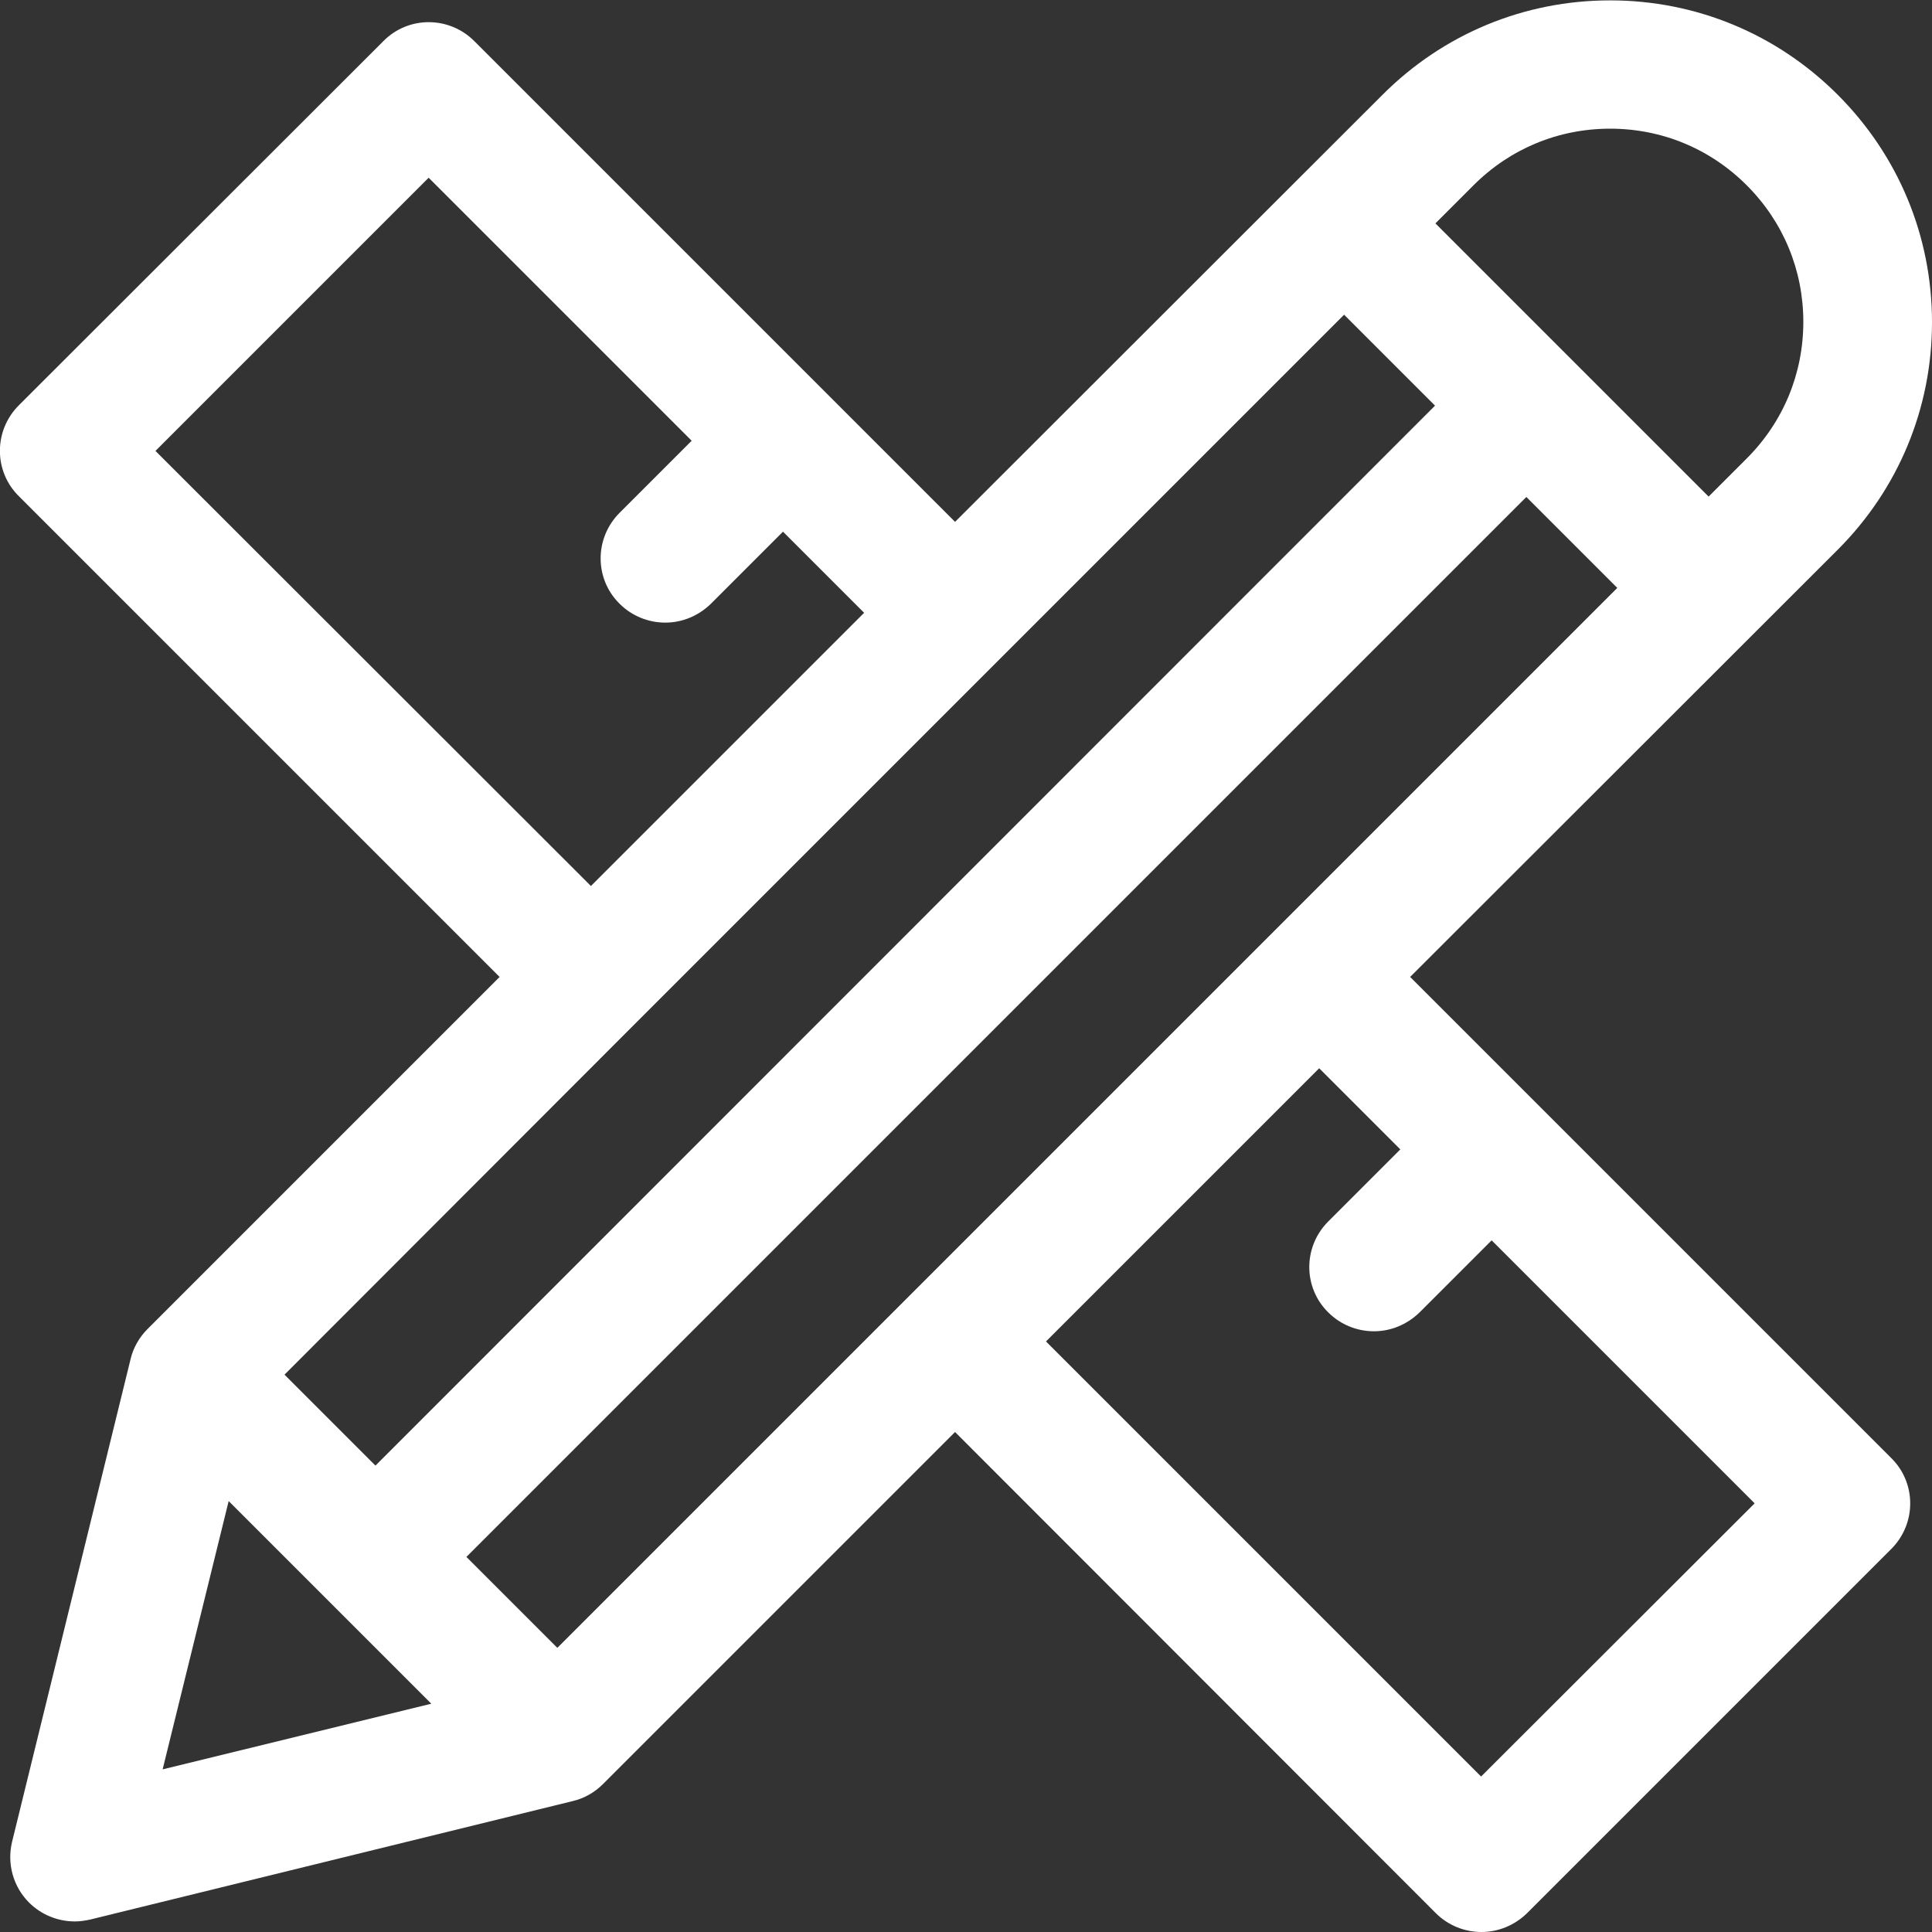 <?xml version="1.0" encoding="utf-8"?>
<!-- Generator: Adobe Illustrator 19.0.0, SVG Export Plug-In . SVG Version: 6.00 Build 0)  -->
<svg version="1.1" id="Layer_1" xmlns="http://www.w3.org/2000/svg" xmlns:xlink="http://www.w3.org/1999/xlink" x="0px" y="0px"
	 viewBox="-93 5 512 512" style="enable-background:new -93 5 512 512;" xml:space="preserve">
<rect x="-93" y="5" width="512" height="512" fill="#333333" stroke="none"/>
<style type="text/css">
	.st0{fill:#FFFFFF;}
</style>
<g>
	<g>
		<path class="st0" d="M280.7,263.9L394,150.7c16.1-16.1,25-37.5,25-60.3c0-22.8-8.9-44.2-25-60.3c-16.1-16.1-37.5-25-60.3-25
			c-22.8,0-44.2,8.9-60.3,25L160.1,143.3L32.7,15.9c-6.7-6.7-17.5-6.7-24.1,0L-88,112.4c-6.7,6.7-6.7,17.5,0,24.1L39.4,263.9
			l-93.3,93.3c-2.2,2.2-3.8,5-4.5,8l-31.4,127.9c-1.4,5.8,0.3,11.9,4.5,16.1c3.2,3.2,7.6,5,12.1,5c1.4,0,2.7-0.2,4.1-0.5l127.9-31.4
			c3-0.7,5.8-2.3,8-4.5l93.3-93.3L287.5,512c3.3,3.3,7.7,5,12.1,5s8.7-1.7,12.1-5l96.5-96.5c6.7-6.7,6.7-17.5,0-24.1L280.7,263.9z
			 M297.5,54.1c9.7-9.7,22.5-15,36.2-15c13.7,0,26.5,5.3,36.2,15c9.7,9.7,15,22.5,15,36.2s-5.3,26.5-15,36.2l-10.1,10.1l-72.4-72.4
			L297.5,54.1z M-51.8,124.5l72.4-72.4l69.7,69.7l-19.1,19.1c-6.7,6.7-6.7,17.5,0,24.1c3.3,3.3,7.7,5,12.1,5c4.4,0,8.7-1.7,12.1-5
			l19.1-19.1l21.5,21.5l-72.4,72.4L-51.8,124.5z M75.6,276C75.6,276,75.6,276,75.6,276l96.5-96.5c0,0,0,0,0,0l91.1-91.1l24.1,24.1
			L6.5,393.4l-24.1-24.1L75.6,276z M-49.9,473.9l17.5-71.1l53.7,53.7L-49.9,473.9z M54.7,441.7l-24.1-24.1l280.9-280.9l24.1,24.1
			L54.7,441.7z M299.5,475.8L184.2,360.5l29.1-29.1l43.3-43.3l21.5,21.5l-19.1,19.1c-6.7,6.7-6.7,17.5,0,24.1c3.3,3.3,7.7,5,12.1,5
			s8.7-1.7,12.1-5l19.1-19.1l69.7,69.7L299.5,475.8z"/>
	</g>
</g>
</svg>
